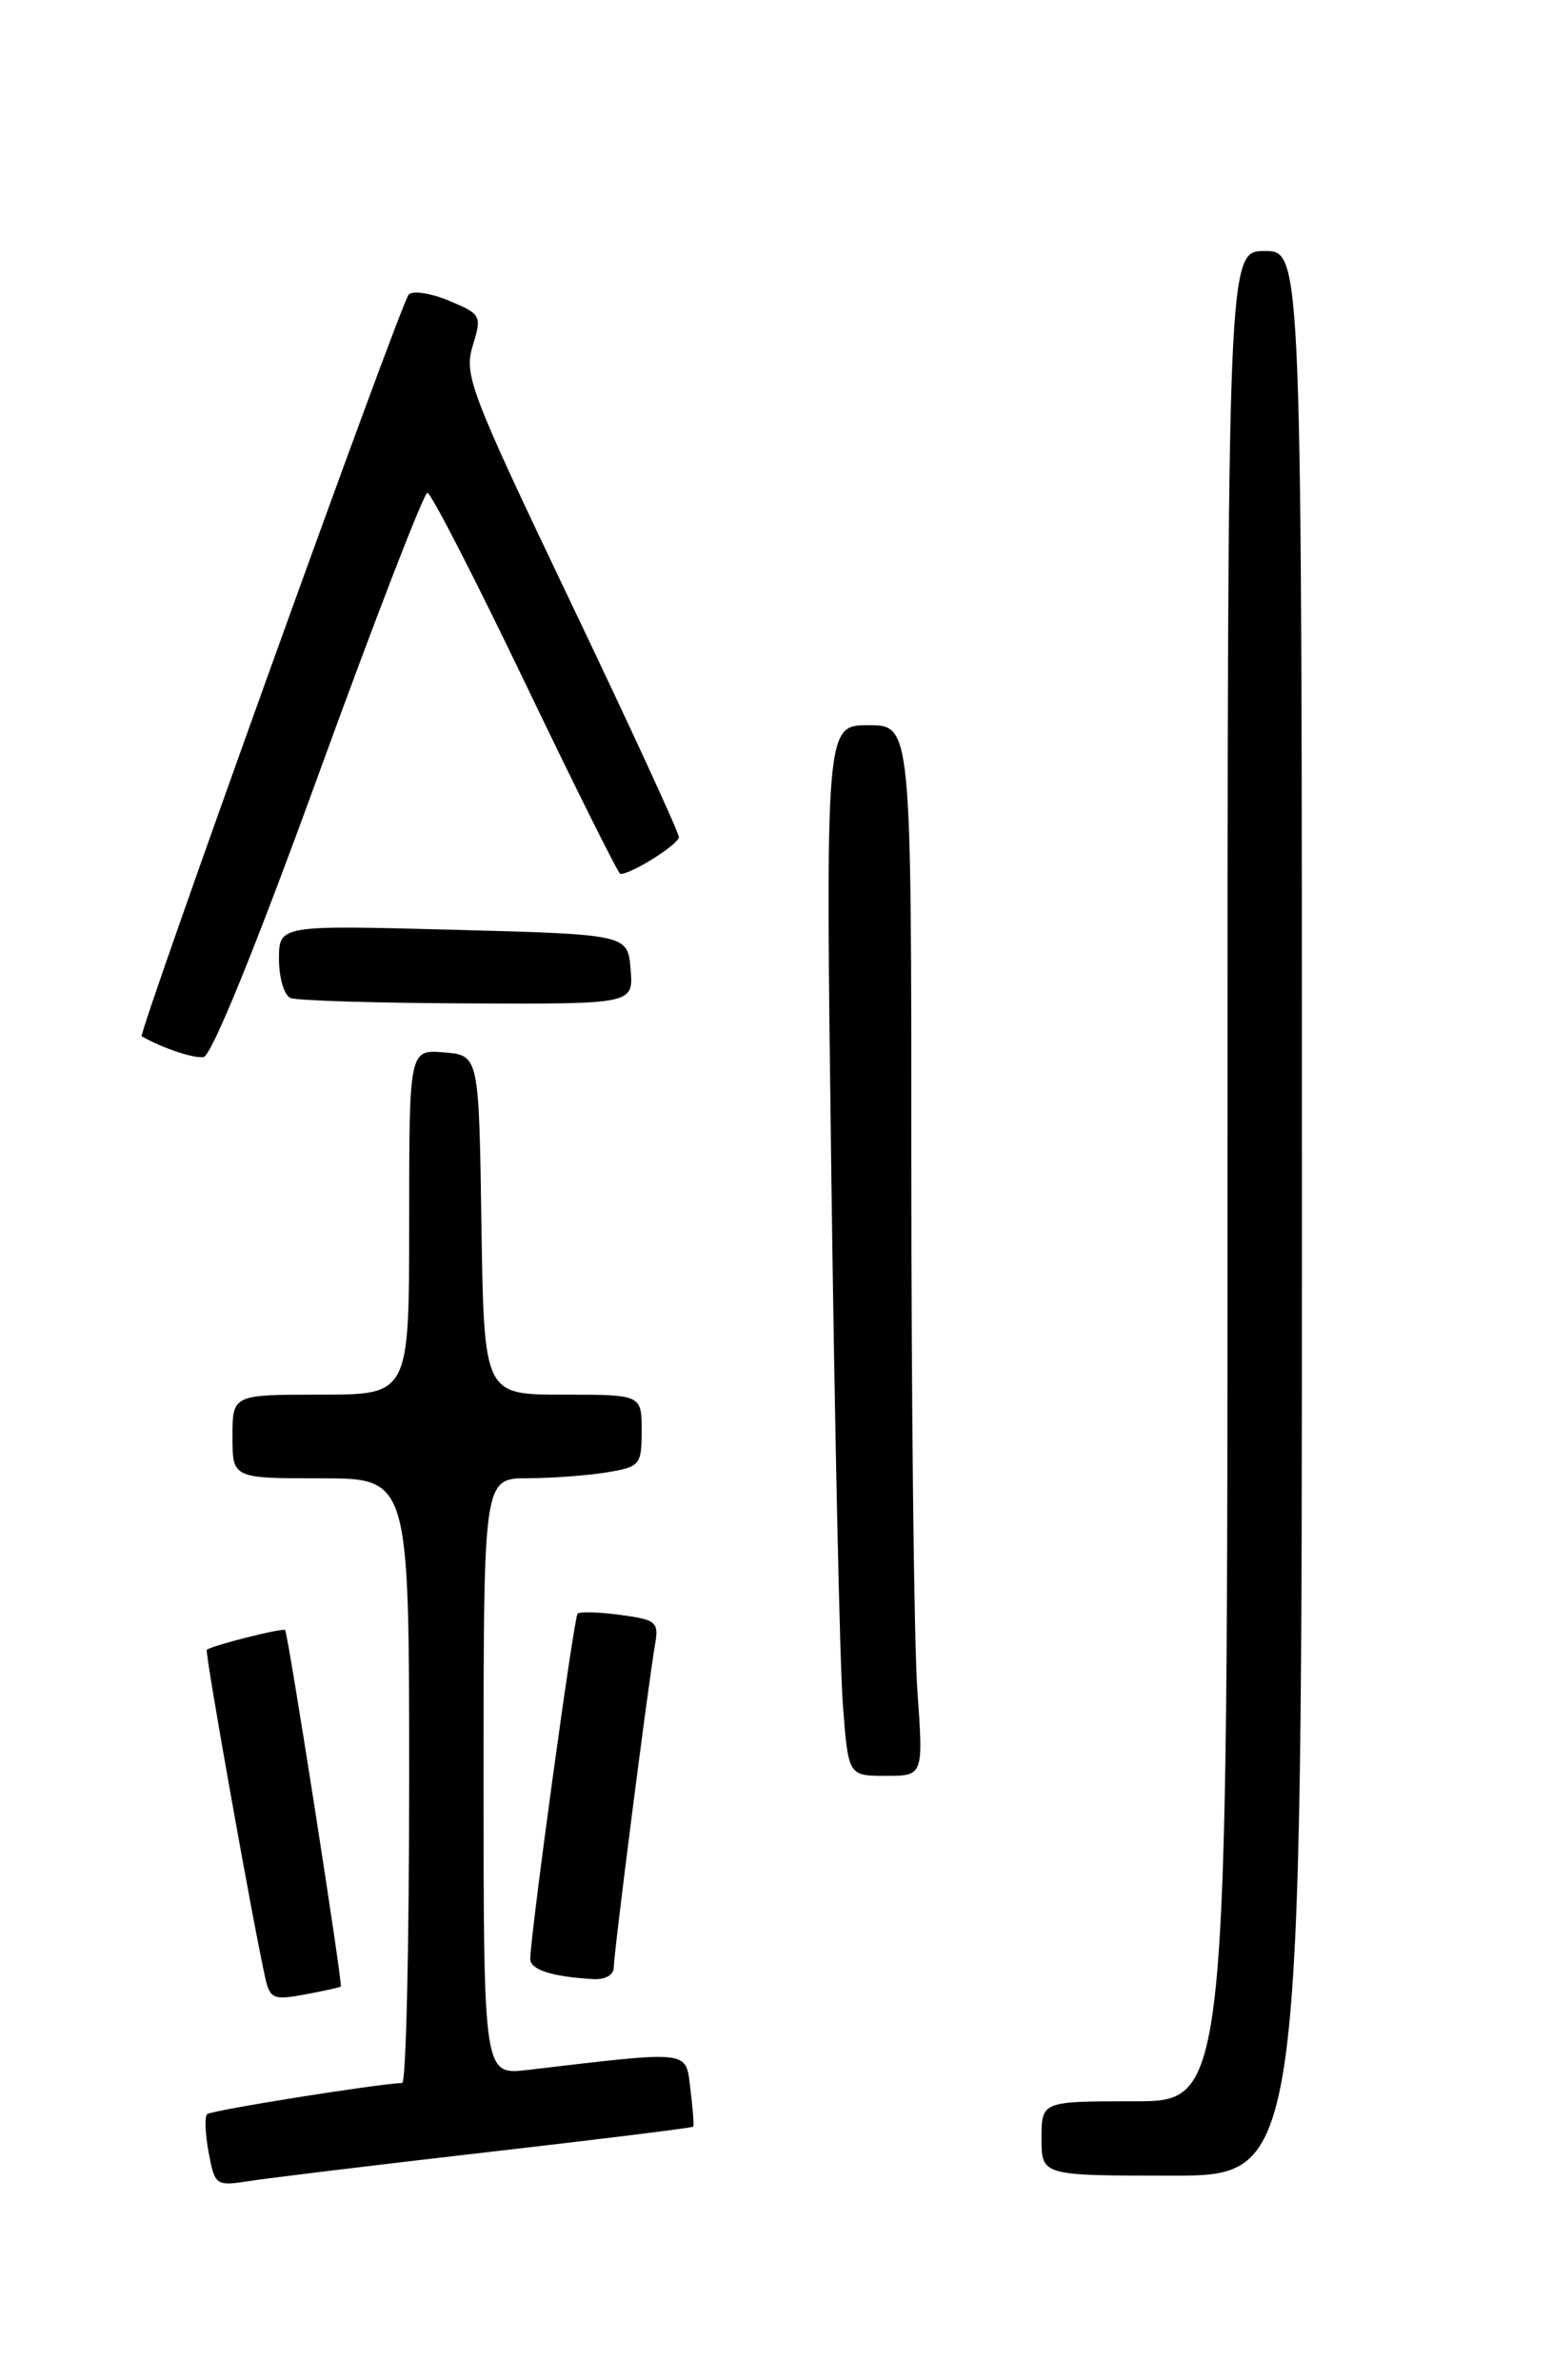 <?xml version="1.0" encoding="UTF-8" standalone="no"?>
<!DOCTYPE svg PUBLIC "-//W3C//DTD SVG 1.1//EN" "http://www.w3.org/Graphics/SVG/1.1/DTD/svg11.dtd" >
<svg xmlns="http://www.w3.org/2000/svg" xmlns:xlink="http://www.w3.org/1999/xlink" version="1.1" viewBox="0 0 167 256">
 <g >
 <path fill="currentColor"
d=" M 52.44 231.47 C 64.51 230.09 74.46 228.85 74.55 228.73 C 74.64 228.60 74.50 226.77 74.24 224.67 C 73.71 220.45 74.50 220.54 56.75 222.63 C 52.00 223.19 52.00 223.19 52.00 191.09 C 52.00 159.00 52.00 159.00 56.75 158.99 C 59.36 158.98 63.19 158.70 65.25 158.36 C 68.83 157.77 69.00 157.56 69.00 153.87 C 69.00 150.00 69.00 150.00 60.52 150.00 C 52.05 150.00 52.05 150.00 51.77 131.75 C 51.50 113.50 51.50 113.50 47.75 113.19 C 44.00 112.88 44.00 112.88 44.00 131.44 C 44.00 150.00 44.00 150.00 34.50 150.00 C 25.00 150.00 25.00 150.00 25.00 154.50 C 25.00 159.00 25.00 159.00 34.50 159.00 C 44.00 159.00 44.00 159.00 44.00 191.50 C 44.00 209.38 43.66 224.01 43.25 224.03 C 40.33 224.16 22.68 226.98 22.27 227.39 C 21.99 227.68 22.07 229.54 22.44 231.53 C 23.10 235.06 23.21 235.14 26.81 234.58 C 28.84 234.26 40.37 232.86 52.44 231.47 Z  M 140.00 130.50 C 140.00 27.00 140.00 27.00 136.00 27.00 C 132.00 27.00 132.00 27.00 132.00 126.50 C 132.00 226.00 132.00 226.00 122.00 226.00 C 112.00 226.00 112.00 226.00 112.00 230.00 C 112.00 234.00 112.00 234.00 126.00 234.00 C 140.00 234.00 140.00 234.00 140.00 130.50 Z  M 36.65 213.66 C 36.87 213.42 30.97 175.63 30.66 175.32 C 30.39 175.06 22.74 176.99 22.24 177.45 C 22.00 177.67 27.29 207.30 28.55 212.85 C 29.04 214.97 29.46 215.14 32.79 214.51 C 34.83 214.13 36.57 213.75 36.65 213.66 Z  M 66.00 211.62 C 66.00 210.07 69.72 180.98 70.44 176.87 C 70.86 174.45 70.58 174.21 66.72 173.69 C 64.42 173.38 62.34 173.32 62.11 173.56 C 61.71 173.95 57.06 207.90 57.02 210.68 C 57.00 211.84 59.32 212.60 63.75 212.86 C 65.06 212.94 66.00 212.42 66.00 211.62 Z  M 98.65 181.85 C 98.29 176.81 98.00 151.39 98.00 125.35 C 98.00 78.00 98.00 78.00 93.38 78.00 C 88.76 78.00 88.76 78.00 89.40 126.75 C 89.76 153.56 90.31 178.99 90.63 183.25 C 91.21 191.00 91.21 191.00 95.25 191.00 C 99.30 191.00 99.30 191.00 98.65 181.85 Z  M 34.27 83.25 C 40.32 66.61 45.58 53.00 45.96 53.00 C 46.34 53.00 51.08 62.22 56.49 73.50 C 61.90 84.78 66.50 94.00 66.71 94.00 C 67.93 94.00 73.00 90.80 73.00 90.03 C 73.00 89.53 67.78 78.19 61.40 64.84 C 50.56 42.13 49.87 40.33 50.83 37.20 C 51.83 33.95 51.75 33.79 48.30 32.35 C 46.34 31.53 44.38 31.23 43.95 31.68 C 43.10 32.55 14.80 111.21 15.24 111.46 C 17.52 112.75 20.80 113.85 21.89 113.69 C 22.74 113.57 27.50 101.88 34.27 83.25 Z  M 67.81 104.25 C 67.50 100.50 67.50 100.50 48.75 100.00 C 30.00 99.50 30.00 99.50 30.00 103.17 C 30.00 105.18 30.56 107.06 31.25 107.34 C 31.94 107.62 40.51 107.88 50.31 107.92 C 68.12 108.00 68.12 108.00 67.81 104.25 Z "/>
</g>
</svg>